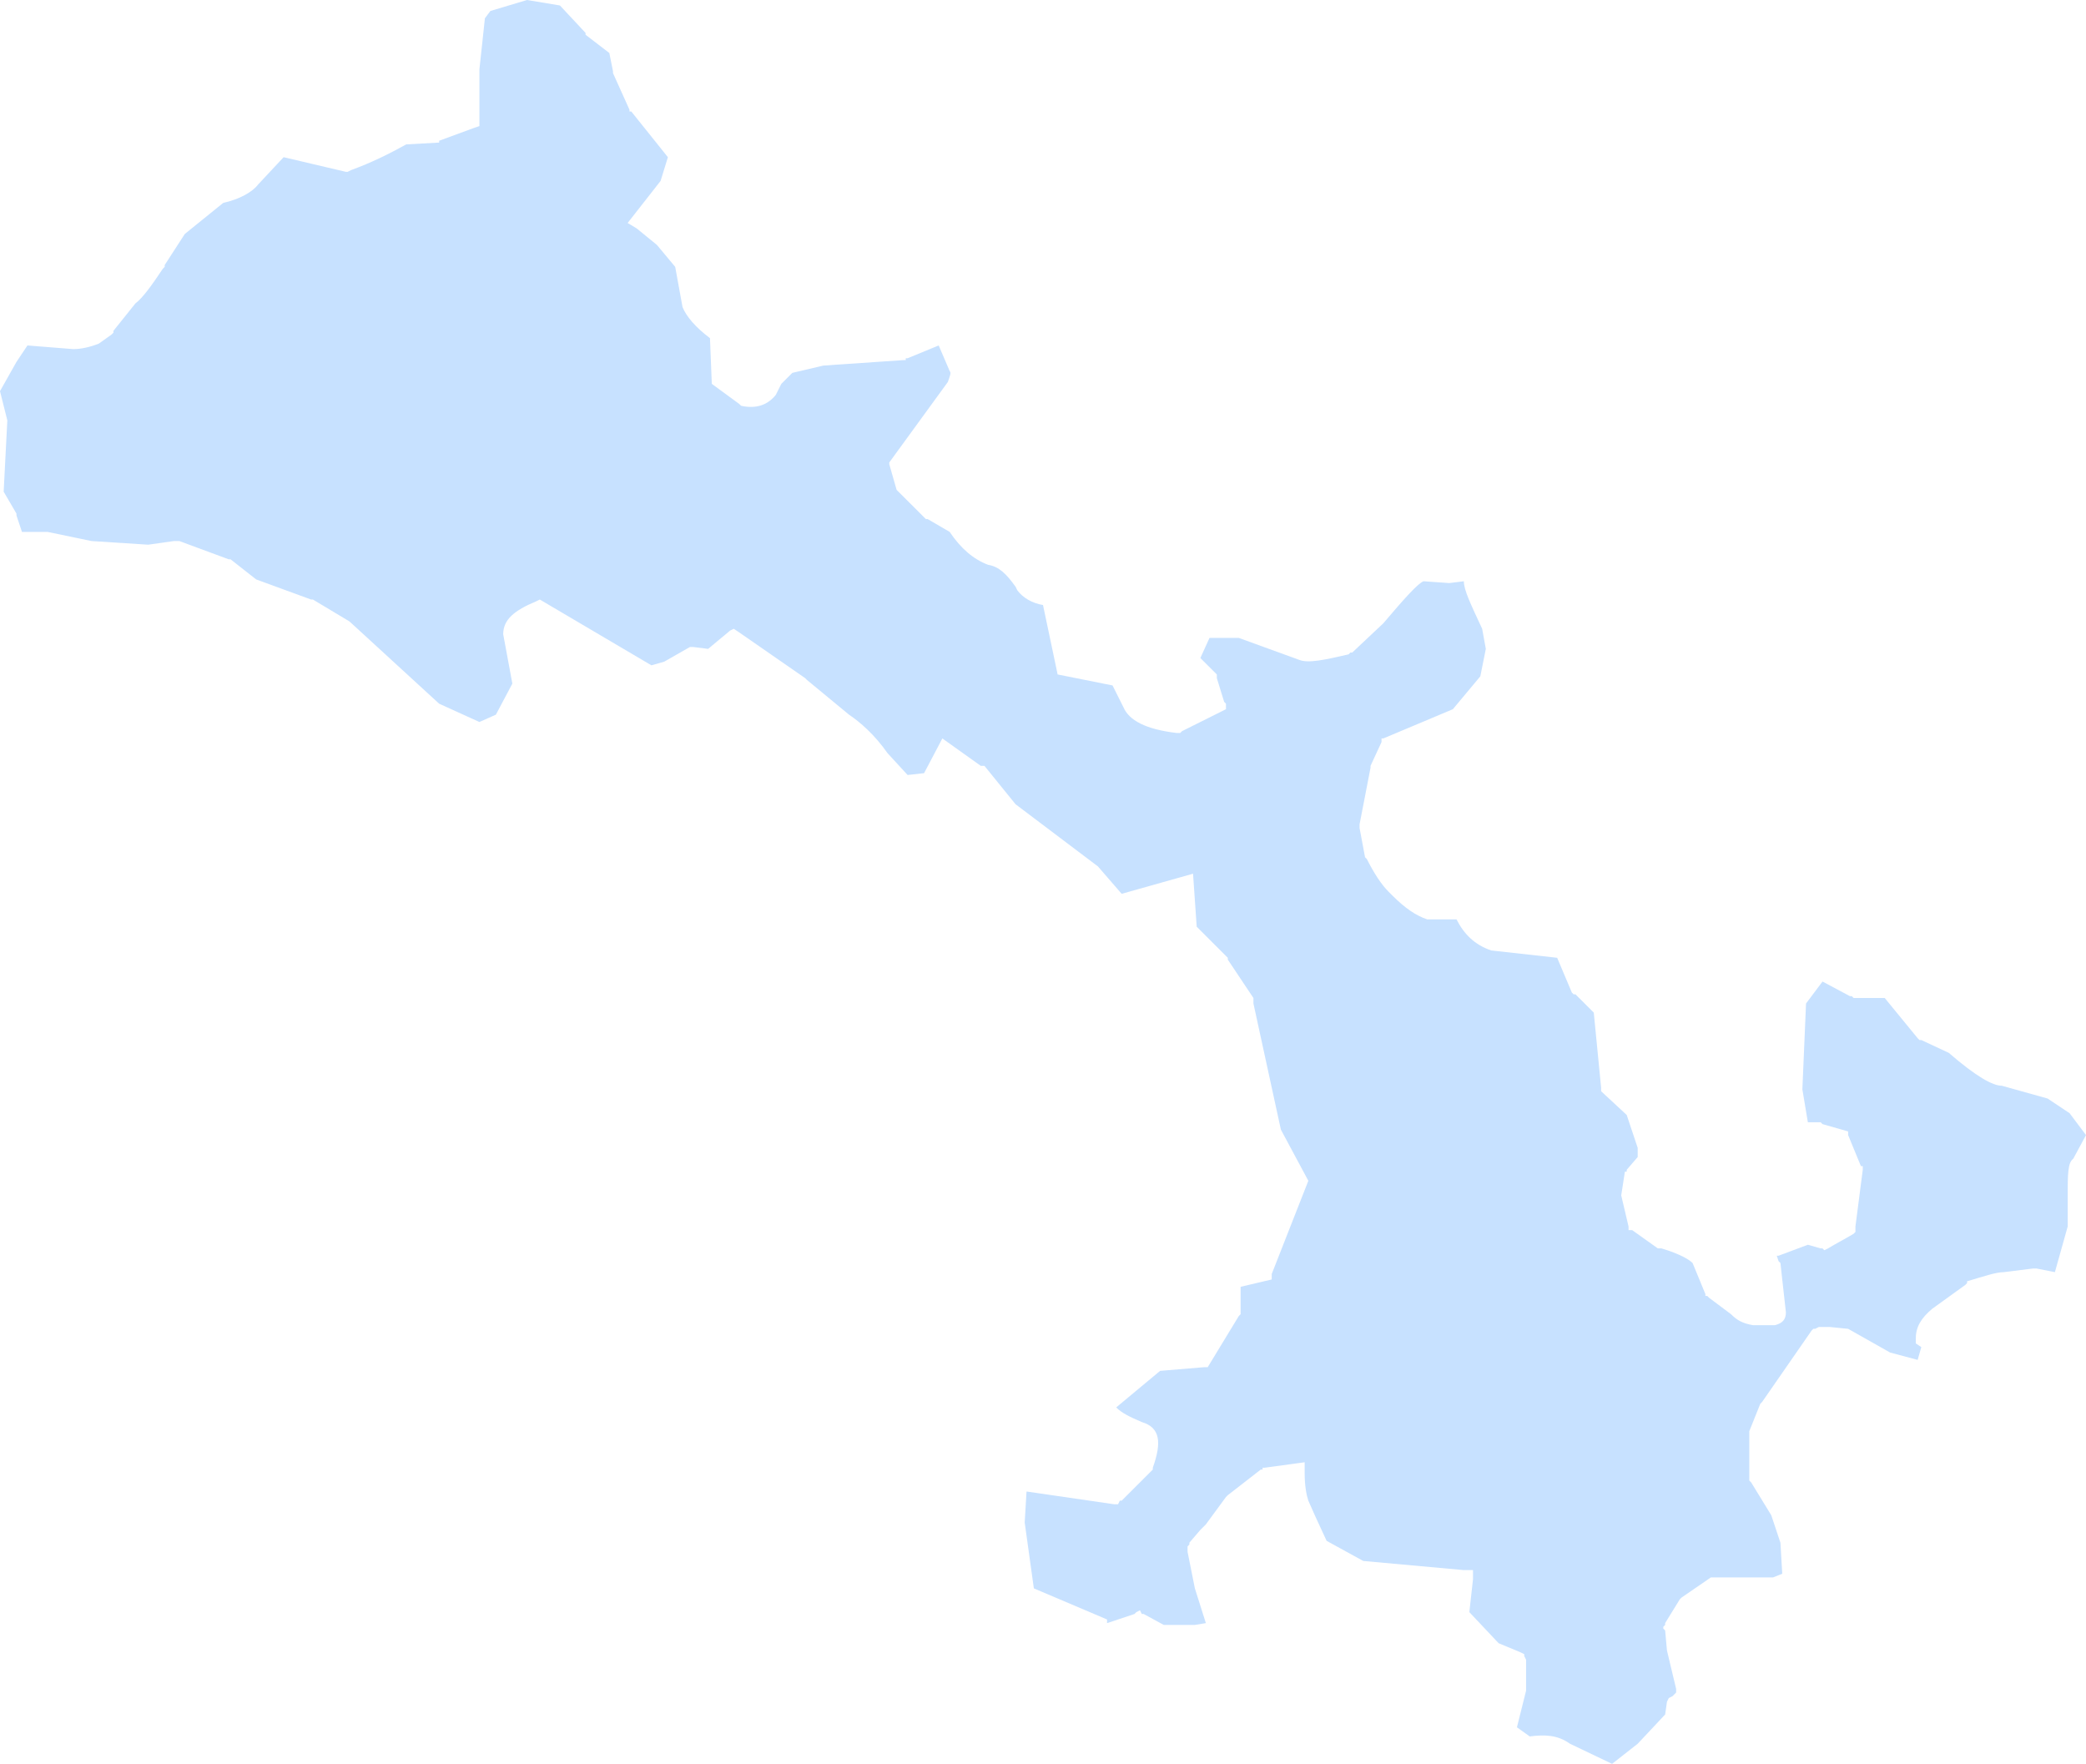 ﻿<?xml version="1.0" encoding="utf-8"?>
<svg version="1.1" xmlns:xlink="http://www.w3.org/1999/xlink" width="123px" height="104px" xmlns="http://www.w3.org/2000/svg">
  <g transform="matrix(1 0 0 1 -148 -116 )">
    <path d="M 76.605 38.906  C 76.605 38.906  73.045 37.612  73.045 37.612  L 71.318 37.612  L 70.779 38.798  L 71.75 39.768  L 71.75 39.876  L 71.75 39.983  L 72.182 41.384  L 72.289 41.492  L 72.289 41.816  L 72.074 41.923  L 69.7 43.109  L 69.592 43.217  L 69.484 43.217  C 69.484 43.217  69.376 43.217  69.376 43.217  C 67.542 43.001  66.571 42.462  66.247 41.708  C 66.247 41.708  65.6 40.415  65.6 40.415  L 62.363 39.768  C 62.363 39.768  61.5 35.673  61.5 35.673  C 60.853 35.565  60.313 35.241  59.989 34.81  C 59.989 34.81  59.882 34.595  59.882 34.595  C 59.342 33.84  58.911 33.409  58.263 33.302  C 57.4 32.978  56.645 32.332  55.997 31.362  C 55.997 31.362  54.703 30.607  54.703 30.607  L 54.595 30.607  L 52.868 28.883  L 52.437 27.374  L 52.437 27.266  C 52.437 27.266  55.889 22.524  55.889 22.524  C 55.997 22.201  56.105 21.985  55.997 21.878  C 55.997 21.878  55.35 20.369  55.35 20.369  L 53.516 21.123  L 53.408 21.123  L 53.408 21.231  L 53.3 21.231  L 48.553 21.554  L 46.718 21.985  L 46.071 22.632  C 46.071 22.632  45.747 23.279  45.747 23.279  C 45.316 23.818  44.668 24.141  43.697 23.925  C 43.697 23.925  43.589 23.818  43.589 23.818  L 41.971 22.632  C 41.971 22.632  41.863 19.938  41.863 19.938  C 41 19.291  40.461 18.645  40.245 18.106  C 40.245 18.106  39.813 15.735  39.813 15.735  L 38.734 14.441  L 37.547 13.472  L 37.008 13.148  L 38.95 10.669  L 39.382 9.268  L 37.224 6.574  L 37.116 6.574  L 37.116 6.466  L 36.145 4.311  L 36.145 4.203  L 35.929 3.125  L 34.526 2.048  L 34.526 1.94  L 33.016 0.323  L 31.074 0  L 28.916 0.647  L 28.592 1.078  L 28.268 4.095  L 28.268 7.436  L 27.945 7.544  L 25.895 8.298  L 25.895 8.406  C 25.895 8.406  23.953 8.514  23.953 8.514  C 22.982 9.053  21.903 9.592  20.716 10.023  C 20.716 10.023  20.5 10.131  20.5 10.131  L 20.392 10.131  L 16.724 9.268  C 16.724 9.268  15.213 10.885  15.213 10.885  C 14.889 11.316  14.134 11.747  13.163 11.963  C 13.163 11.963  10.897 13.795  10.897 13.795  L 9.711 15.627  L 9.711 15.735  C 9.711 15.735  9.603 15.842  9.603 15.842  C 8.955 16.812  8.416 17.567  7.984 17.89  C 7.984 17.89  6.689 19.507  6.689 19.507  L 6.689 19.615  L 6.582 19.722  C 6.582 19.722  5.826 20.261  5.826 20.261  C 5.287 20.477  4.747 20.584  4.316 20.584  C 4.316 20.584  1.618 20.369  1.618 20.369  L 0.971 21.339  L 0 23.063  L 0.432 24.788  L 0.216 28.991  L 0.971 30.284  L 0.971 30.392  L 1.295 31.362  L 2.805 31.362  L 5.395 31.901  L 8.739 32.116  L 10.25 31.901  L 10.466 31.901  L 10.574 31.901  L 13.487 32.978  L 13.595 32.978  L 15.105 34.164  L 18.342 35.349  L 18.45 35.349  L 20.608 36.642  L 25.895 41.492  L 28.268 42.57  L 29.239 42.139  L 30.211 40.307  C 30.211 40.307  29.671 37.397  29.671 37.397  C 29.671 36.535  30.318 35.996  31.613 35.457  C 31.613 35.457  31.829 35.349  31.829 35.349  L 38.411 39.229  L 39.166 39.013  L 40.676 38.151  L 40.892 38.151  L 41.755 38.259  L 43.05 37.181  L 43.266 37.074  L 43.589 37.289  L 47.474 39.983  L 47.582 40.091  C 47.582 40.091  50.063 42.139  50.063 42.139  C 50.711 42.57  51.574 43.324  52.329 44.402  C 52.329 44.402  53.516 45.695  53.516 45.695  L 54.487 45.588  L 55.566 43.54  L 57.832 45.156  L 57.939 45.156  L 58.047 45.156  L 59.882 47.42  L 64.737 51.084  L 66.139 52.701  L 70.347 51.515  L 70.563 54.64  L 72.397 56.473  L 72.397 56.58  L 73.908 58.844  L 73.908 58.951  L 73.908 59.059  L 73.908 59.167  L 75.526 66.603  L 77.145 69.621  L 74.987 75.117  L 74.987 75.44  L 73.153 75.872  L 73.153 77.488  L 73.045 77.596  L 71.211 80.613  L 70.995 80.613  L 68.405 80.829  C 68.405 80.829  65.816 82.984  65.816 82.984  C 66.139 83.308  66.571 83.523  67.326 83.847  C 68.405 84.17  68.513 85.032  67.974 86.541  C 67.974 86.541  67.974 86.649  67.974 86.649  L 66.139 88.481  L 66.032 88.481  L 65.924 88.696  L 65.816 88.696  L 65.708 88.696  L 60.529 87.942  L 60.421 89.774  L 60.961 93.654  L 65.276 95.486  L 65.276 95.702  L 66.895 95.163  L 67.003 95.055  L 67.218 94.947  L 67.326 95.163  L 67.434 95.163  L 68.621 95.809  L 70.455 95.809  L 71.103 95.702  L 70.455 93.654  L 70.024 91.498  L 70.024 91.391  L 70.024 91.175  L 70.132 91.067  L 70.132 90.96  L 70.779 90.205  L 70.995 89.99  L 71.103 89.882  L 72.289 88.265  L 72.397 88.158  L 74.339 86.649  L 74.447 86.649  L 74.447 86.541  L 74.555 86.541  L 76.929 86.218  C 76.929 86.218  76.929 86.864  76.929 86.864  C 76.929 87.619  77.037 88.158  77.145 88.481  C 77.145 88.481  77.576 89.451  77.576 89.451  L 78.224 90.852  L 80.382 92.037  L 86.316 92.576  L 86.532 92.576  L 86.855 92.576  L 86.855 92.899  L 86.855 93.115  L 86.639 95.055  L 88.366 96.887  L 89.661 97.426  L 89.876 97.534  L 89.876 97.641  L 89.984 97.857  L 89.984 98.611  L 89.984 99.689  L 89.445 101.845  C 89.445 101.845  90.2 102.383  90.2 102.383  C 91.063 102.276  91.818 102.276  92.574 102.815  C 92.574 102.815  95.055 104  95.055 104  L 96.566 102.815  L 98.184 101.09  L 98.292 100.336  L 98.4 100.12  L 98.616 100.012  L 98.832 99.797  L 98.832 99.581  L 98.292 97.318  L 98.184 96.133  L 98.076 96.025  L 98.076 95.917  L 98.184 95.809  L 98.184 95.702  L 99.047 94.301  L 99.155 94.193  L 100.882 93.007  L 100.989 93.007  L 104.55 93.007  L 105.089 92.792  L 104.982 90.96  L 104.442 89.343  L 103.255 87.403  L 103.147 87.295  L 103.147 87.188  L 103.147 84.493  L 103.147 84.385  L 103.795 82.769  L 103.903 82.661  L 106.816 78.458  L 106.924 78.35  L 107.032 78.35  L 107.247 78.242  L 107.895 78.242  L 108.974 78.35  L 111.455 79.751  L 113.074 80.182  L 113.289 79.428  L 112.966 79.212  C 112.966 79.212  112.966 78.889  112.966 78.889  C 112.966 78.242  113.289 77.704  113.937 77.165  C 113.937 77.165  115.879 75.764  115.879 75.764  L 115.987 75.656  C 115.987 75.656  115.987 75.548  115.987 75.548  C 117.066 75.225  117.713 75.009  118.145 75.009  C 118.145 75.009  119.871 74.794  119.871 74.794  L 120.087 74.794  L 121.166 75.009  L 121.921 72.315  C 121.921 72.315  121.921 70.483  121.921 70.483  C 121.921 69.297  121.921 68.543  122.245 68.327  C 122.245 68.327  123 66.926  123 66.926  L 122.029 65.633  L 120.734 64.771  C 120.734 64.771  118.037 64.017  118.037 64.017  C 117.497 64.017  116.526 63.478  114.908 62.077  C 114.908 62.077  113.289 61.322  113.289 61.322  L 113.182 61.322  L 113.074 61.215  L 111.132 58.844  L 109.297 58.844  L 109.189 58.736  L 109.082 58.736  L 107.463 57.874  L 106.492 59.167  L 106.276 64.232  L 106.6 66.172  L 107.355 66.172  L 107.463 66.28  L 108.974 66.711  L 108.974 66.819  L 108.974 66.926  L 109.729 68.759  L 109.837 68.759  L 109.837 68.866  L 109.837 68.974  L 109.405 72.315  L 109.405 72.531  L 109.405 72.638  C 109.405 72.638  109.297 72.746  109.297 72.746  C 108.758 73.069  108.326 73.285  107.787 73.608  C 107.787 73.608  107.571 73.716  107.571 73.716  L 107.463 73.608  L 107.355 73.608  L 106.6 73.393  L 104.874 74.039  L 104.766 74.039  L 104.874 74.363  L 104.982 74.47  C 104.982 74.47  105.305 77.38  105.305 77.38  C 105.305 77.811  105.089 78.027  104.658 78.135  C 104.658 78.135  103.363 78.135  103.363 78.135  C 102.716 78.027  102.392 77.811  102.068 77.488  C 102.068 77.488  100.774 76.518  100.774 76.518  L 100.666 76.41  L 100.558 76.41  L 100.558 76.303  C 100.558 76.303  99.803 74.47  99.803 74.47  C 99.587 74.255  99.047 73.932  97.968 73.608  C 97.968 73.608  97.861 73.608  97.861 73.608  L 97.753 73.608  L 96.242 72.531  L 96.026 72.531  L 96.026 72.315  L 95.595 70.483  L 95.811 69.082  L 95.918 69.082  L 95.918 68.974  L 96.566 68.22  L 96.566 67.681  L 95.918 65.741  L 94.408 64.34  L 94.408 64.124  L 93.976 59.706  L 92.897 58.628  L 92.789 58.628  L 92.682 58.52  L 91.818 56.473  C 91.818 56.473  87.934 56.041  87.934 56.041  C 86.963 55.718  86.316 55.072  85.884 54.209  C 85.884 54.209  84.158 54.209  84.158 54.209  C 83.511 53.994  82.863 53.563  82.108 52.808  C 82.108 52.808  81.892 52.593  81.892 52.593  C 81.461 52.162  81.029 51.515  80.597 50.653  C 80.597 50.653  80.489 50.545  80.489 50.545  L 80.166 48.821  L 80.166 48.713  L 80.166 48.605  L 80.813 45.264  L 80.813 45.156  L 81.461 43.755  L 81.461 43.648  L 81.461 43.54  L 81.568 43.54  L 85.668 41.816  L 87.287 39.876  L 87.611 38.259  C 87.611 38.259  87.395 37.074  87.395 37.074  C 86.747 35.673  86.316 34.81  86.316 34.272  C 86.316 34.272  85.453 34.379  85.453 34.379  C 85.453 34.379  83.942 34.272  83.942 34.272  C 83.618 34.379  82.755 35.349  81.568 36.75  C 81.568 36.75  79.734 38.475  79.734 38.475  L 79.626 38.475  C 79.626 38.475  79.518 38.582  79.518 38.582  C 78.116 38.906  77.145 39.121  76.605 38.906  Z " fill-rule="nonzero" fill="#0079fe" stroke="none" fill-opacity="0.22" transform="matrix(1 0 0 1 148 116 )" />
  </g>
</svg>